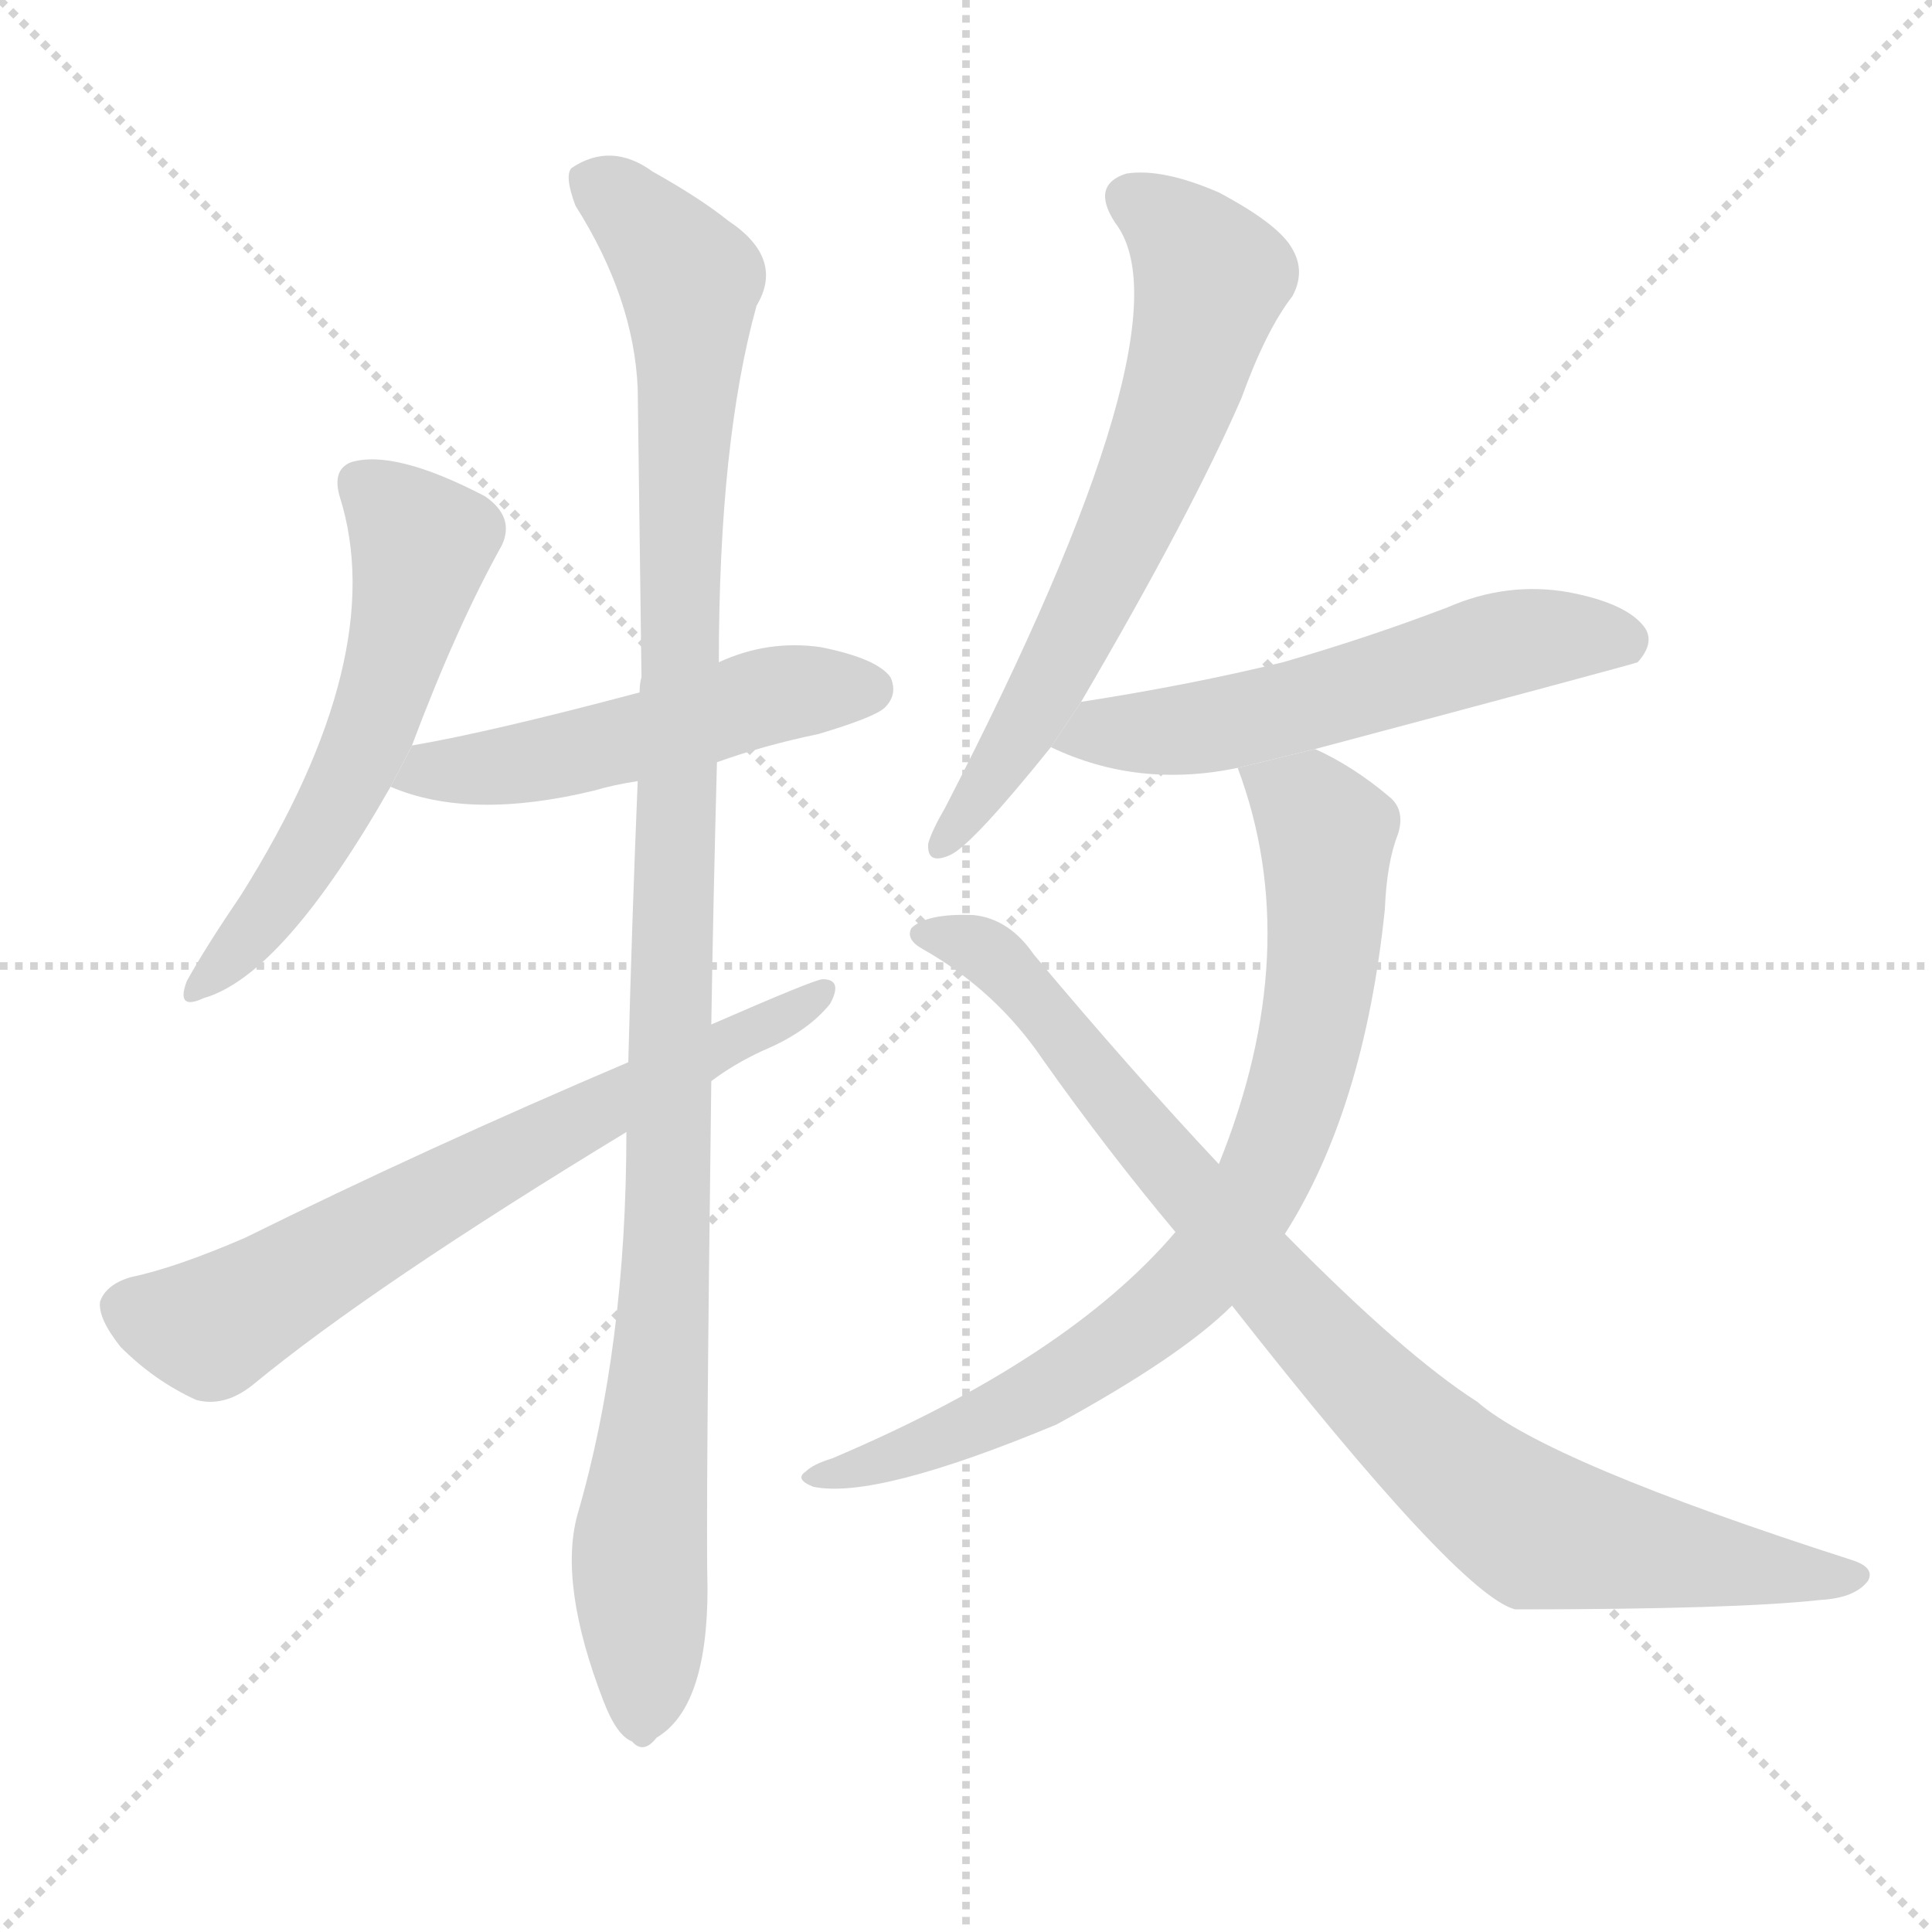 <svg version="1.1" viewBox="0 0 1024 1024" xmlns="http://www.w3.org/2000/svg">
  <g stroke="lightgray" stroke-dasharray="1,1" stroke-width="1" transform="scale(4, 4)">
    <line x1="0" y1="0" x2="256" y2="256"></line>
    <line x1="256" y1="0" x2="0" y2="256"></line>
    <line x1="128" y1="0" x2="128" y2="256"></line>
    <line x1="0" y1="128" x2="256" y2="128"></line>
  </g>
  <g transform="scale(1, -1) translate(0, -900)">
    <style type="text/css">
      
        @keyframes keyframes0 {
          from {
            stroke: blue;
            stroke-dashoffset: 562;
            stroke-width: 128;
          }
          65% {
            animation-timing-function: step-end;
            stroke: blue;
            stroke-dashoffset: 0;
            stroke-width: 128;
          }
          to {
            stroke: black;
            stroke-width: 1024;
          }
        }
        #make-me-a-hanzi-animation-0 {
          animation: keyframes0 0.707s both;
          animation-delay: 0s;
          animation-timing-function: linear;
        }
      
        @keyframes keyframes1 {
          from {
            stroke: blue;
            stroke-dashoffset: 508;
            stroke-width: 128;
          }
          62% {
            animation-timing-function: step-end;
            stroke: blue;
            stroke-dashoffset: 0;
            stroke-width: 128;
          }
          to {
            stroke: black;
            stroke-width: 1024;
          }
        }
        #make-me-a-hanzi-animation-1 {
          animation: keyframes1 0.663s both;
          animation-delay: 0.707s;
          animation-timing-function: linear;
        }
      
        @keyframes keyframes2 {
          from {
            stroke: blue;
            stroke-dashoffset: 1092;
            stroke-width: 128;
          }
          78% {
            animation-timing-function: step-end;
            stroke: blue;
            stroke-dashoffset: 0;
            stroke-width: 128;
          }
          to {
            stroke: black;
            stroke-width: 1024;
          }
        }
        #make-me-a-hanzi-animation-2 {
          animation: keyframes2 1.139s both;
          animation-delay: 1.371s;
          animation-timing-function: linear;
        }
      
        @keyframes keyframes3 {
          from {
            stroke: blue;
            stroke-dashoffset: 673;
            stroke-width: 128;
          }
          69% {
            animation-timing-function: step-end;
            stroke: blue;
            stroke-dashoffset: 0;
            stroke-width: 128;
          }
          to {
            stroke: black;
            stroke-width: 1024;
          }
        }
        #make-me-a-hanzi-animation-3 {
          animation: keyframes3 0.798s both;
          animation-delay: 2.509s;
          animation-timing-function: linear;
        }
      
        @keyframes keyframes4 {
          from {
            stroke: blue;
            stroke-dashoffset: 648;
            stroke-width: 128;
          }
          68% {
            animation-timing-function: step-end;
            stroke: blue;
            stroke-dashoffset: 0;
            stroke-width: 128;
          }
          to {
            stroke: black;
            stroke-width: 1024;
          }
        }
        #make-me-a-hanzi-animation-4 {
          animation: keyframes4 0.777s both;
          animation-delay: 3.307s;
          animation-timing-function: linear;
        }
      
        @keyframes keyframes5 {
          from {
            stroke: blue;
            stroke-dashoffset: 562;
            stroke-width: 128;
          }
          65% {
            animation-timing-function: step-end;
            stroke: blue;
            stroke-dashoffset: 0;
            stroke-width: 128;
          }
          to {
            stroke: black;
            stroke-width: 1024;
          }
        }
        #make-me-a-hanzi-animation-5 {
          animation: keyframes5 0.707s both;
          animation-delay: 4.084s;
          animation-timing-function: linear;
        }
      
        @keyframes keyframes6 {
          from {
            stroke: blue;
            stroke-dashoffset: 784;
            stroke-width: 128;
          }
          72% {
            animation-timing-function: step-end;
            stroke: blue;
            stroke-dashoffset: 0;
            stroke-width: 128;
          }
          to {
            stroke: black;
            stroke-width: 1024;
          }
        }
        #make-me-a-hanzi-animation-6 {
          animation: keyframes6 0.888s both;
          animation-delay: 4.792s;
          animation-timing-function: linear;
        }
      
        @keyframes keyframes7 {
          from {
            stroke: blue;
            stroke-dashoffset: 883;
            stroke-width: 128;
          }
          74% {
            animation-timing-function: step-end;
            stroke: blue;
            stroke-dashoffset: 0;
            stroke-width: 128;
          }
          to {
            stroke: black;
            stroke-width: 1024;
          }
        }
        #make-me-a-hanzi-animation-7 {
          animation: keyframes7 0.969s both;
          animation-delay: 5.68s;
          animation-timing-function: linear;
        }
      
    </style>
    
      <path d="M 218 504 Q 242 568 266 611 Q 273 626 257 637 Q 209 662 186 655 Q 176 651 180 637 Q 207 552 128 426 Q 109 398 99 380 Q 93 364 108 371 Q 150 383 207 483 L 218 504 Z" fill="lightgray"></path>
    
      <path d="M 380 496 Q 405 505 434 511 Q 464 520 469 525 Q 476 532 472 541 Q 465 551 435 557 Q 407 561 381 549 L 339 533 Q 260 512 219 505 Q 218 505 218 504 L 207 483 Q 249 465 315 481 Q 325 484 338 486 L 380 496 Z" fill="lightgray"></path>
    
      <path d="M 332 300 Q 332 186 306 97 Q 296 60 320 -2 Q 327 -20 335 -23 Q 341 -30 348 -21 Q 375 -5 375 58 Q 374 94 377 327 L 377 357 Q 378 421 380 496 L 381 549 Q 381 666 401 738 Q 416 763 386 783 Q 371 795 346 809 Q 324 825 303 811 Q 299 807 305 791 Q 336 742 338 694 Q 339 622 340 541 Q 339 538 339 533 L 338 486 Q 335 414 333 337 L 332 300 Z" fill="lightgray"></path>
    
      <path d="M 333 337 Q 225 291 130 244 Q 93 228 69 223 Q 56 219 53 210 Q 52 201 64 186 Q 82 168 104 158 Q 119 154 134 166 Q 197 218 332 300 L 377 327 Q 389 336 404 343 Q 428 353 440 368 Q 447 381 436 381 Q 432 381 377 357 L 333 337 Z" fill="lightgray"></path>
    
      <path d="M 573 528 Q 631 627 658 689 Q 671 725 685 743 Q 692 756 685 768 Q 678 781 646 798 Q 616 811 597 808 Q 578 802 591 782 Q 633 728 501 472 Q 494 460 492 453 Q 491 441 504 447 Q 516 453 557 504 L 573 528 Z" fill="lightgray"></path>
    
      <path d="M 697 503 Q 866 548 868 549 Q 877 559 872 567 Q 863 580 832 586 Q 799 592 767 578 Q 725 562 680 549 Q 631 537 573 528 L 557 504 Q 603 482 656 493 L 697 503 Z" fill="lightgray"></path>
    
      <path d="M 681 246 Q 723 312 734 418 Q 735 443 741 458 Q 745 471 736 478 Q 717 494 697 503 L 656 493 Q 692 397 646 283 L 623 247 Q 566 180 441 127 Q 431 124 427 120 Q 421 116 431 112 Q 464 105 560 145 Q 626 181 653 208 L 681 246 Z" fill="lightgray"></path>
    
      <path d="M 653 208 Q 773 55 803 47 Q 920 47 965 52 Q 983 53 990 62 Q 994 69 982 73 Q 820 125 783 157 Q 744 182 681 246 L 646 283 Q 600 332 548 394 Q 535 413 516 415 Q 491 416 483 408 Q 480 402 489 397 Q 528 375 553 338 Q 587 290 623 247 L 653 208 Z" fill="lightgray"></path>
    
    
      <clipPath id="make-me-a-hanzi-clip-0">
        <path d="M 218 504 Q 242 568 266 611 Q 273 626 257 637 Q 209 662 186 655 Q 176 651 180 637 Q 207 552 128 426 Q 109 398 99 380 Q 93 364 108 371 Q 150 383 207 483 L 218 504 Z"></path>
      </clipPath>
      <path clip-path="url(#make-me-a-hanzi-clip-0)" d="M 191 643 L 223 608 L 200 520 L 165 449 L 109 381" fill="none" id="make-me-a-hanzi-animation-0" stroke-dasharray="434 868" stroke-linecap="round"></path>
    
      <clipPath id="make-me-a-hanzi-clip-1">
        <path d="M 380 496 Q 405 505 434 511 Q 464 520 469 525 Q 476 532 472 541 Q 465 551 435 557 Q 407 561 381 549 L 339 533 Q 260 512 219 505 Q 218 505 218 504 L 207 483 Q 249 465 315 481 Q 325 484 338 486 L 380 496 Z"></path>
      </clipPath>
      <path clip-path="url(#make-me-a-hanzi-clip-1)" d="M 215 486 L 340 509 L 416 533 L 461 535" fill="none" id="make-me-a-hanzi-animation-1" stroke-dasharray="380 760" stroke-linecap="round"></path>
    
      <clipPath id="make-me-a-hanzi-clip-2">
        <path d="M 332 300 Q 332 186 306 97 Q 296 60 320 -2 Q 327 -20 335 -23 Q 341 -30 348 -21 Q 375 -5 375 58 Q 374 94 377 327 L 377 357 Q 378 421 380 496 L 381 549 Q 381 666 401 738 Q 416 763 386 783 Q 371 795 346 809 Q 324 825 303 811 Q 299 807 305 791 Q 336 742 338 694 Q 339 622 340 541 Q 339 538 339 533 L 338 486 Q 335 414 333 337 L 332 300 Z"></path>
      </clipPath>
      <path clip-path="url(#make-me-a-hanzi-clip-2)" d="M 314 805 L 360 759 L 366 741 L 357 314 L 352 197 L 339 85 L 340 -10" fill="none" id="make-me-a-hanzi-animation-2" stroke-dasharray="964 1928" stroke-linecap="round"></path>
    
      <clipPath id="make-me-a-hanzi-clip-3">
        <path d="M 333 337 Q 225 291 130 244 Q 93 228 69 223 Q 56 219 53 210 Q 52 201 64 186 Q 82 168 104 158 Q 119 154 134 166 Q 197 218 332 300 L 377 327 Q 389 336 404 343 Q 428 353 440 368 Q 447 381 436 381 Q 432 381 377 357 L 333 337 Z"></path>
      </clipPath>
      <path clip-path="url(#make-me-a-hanzi-clip-3)" d="M 65 207 L 112 196 L 435 374" fill="none" id="make-me-a-hanzi-animation-3" stroke-dasharray="545 1090" stroke-linecap="round"></path>
    
      <clipPath id="make-me-a-hanzi-clip-4">
        <path d="M 573 528 Q 631 627 658 689 Q 671 725 685 743 Q 692 756 685 768 Q 678 781 646 798 Q 616 811 597 808 Q 578 802 591 782 Q 633 728 501 472 Q 494 460 492 453 Q 491 441 504 447 Q 516 453 557 504 L 573 528 Z"></path>
      </clipPath>
      <path clip-path="url(#make-me-a-hanzi-clip-4)" d="M 600 794 L 628 773 L 642 751 L 631 709 L 585 593 L 538 504 L 500 455" fill="none" id="make-me-a-hanzi-animation-4" stroke-dasharray="520 1040" stroke-linecap="round"></path>
    
      <clipPath id="make-me-a-hanzi-clip-5">
        <path d="M 697 503 Q 866 548 868 549 Q 877 559 872 567 Q 863 580 832 586 Q 799 592 767 578 Q 725 562 680 549 Q 631 537 573 528 L 557 504 Q 603 482 656 493 L 697 503 Z"></path>
      </clipPath>
      <path clip-path="url(#make-me-a-hanzi-clip-5)" d="M 566 507 L 645 515 L 803 560 L 836 563 L 865 557" fill="none" id="make-me-a-hanzi-animation-5" stroke-dasharray="434 868" stroke-linecap="round"></path>
    
      <clipPath id="make-me-a-hanzi-clip-6">
        <path d="M 681 246 Q 723 312 734 418 Q 735 443 741 458 Q 745 471 736 478 Q 717 494 697 503 L 656 493 Q 692 397 646 283 L 623 247 Q 566 180 441 127 Q 431 124 427 120 Q 421 116 431 112 Q 464 105 560 145 Q 626 181 653 208 L 681 246 Z"></path>
      </clipPath>
      <path clip-path="url(#make-me-a-hanzi-clip-6)" d="M 664 488 L 693 472 L 703 458 L 700 381 L 692 337 L 670 275 L 637 226 L 574 175 L 477 128 L 436 120" fill="none" id="make-me-a-hanzi-animation-6" stroke-dasharray="656 1312" stroke-linecap="round"></path>
    
      <clipPath id="make-me-a-hanzi-clip-7">
        <path d="M 653 208 Q 773 55 803 47 Q 920 47 965 52 Q 983 53 990 62 Q 994 69 982 73 Q 820 125 783 157 Q 744 182 681 246 L 646 283 Q 600 332 548 394 Q 535 413 516 415 Q 491 416 483 408 Q 480 402 489 397 Q 528 375 553 338 Q 587 290 623 247 L 653 208 Z"></path>
      </clipPath>
      <path clip-path="url(#make-me-a-hanzi-clip-7)" d="M 490 405 L 524 395 L 679 211 L 744 145 L 809 92 L 869 78 L 981 64" fill="none" id="make-me-a-hanzi-animation-7" stroke-dasharray="755 1510" stroke-linecap="round"></path>
    
  </g>
</svg>